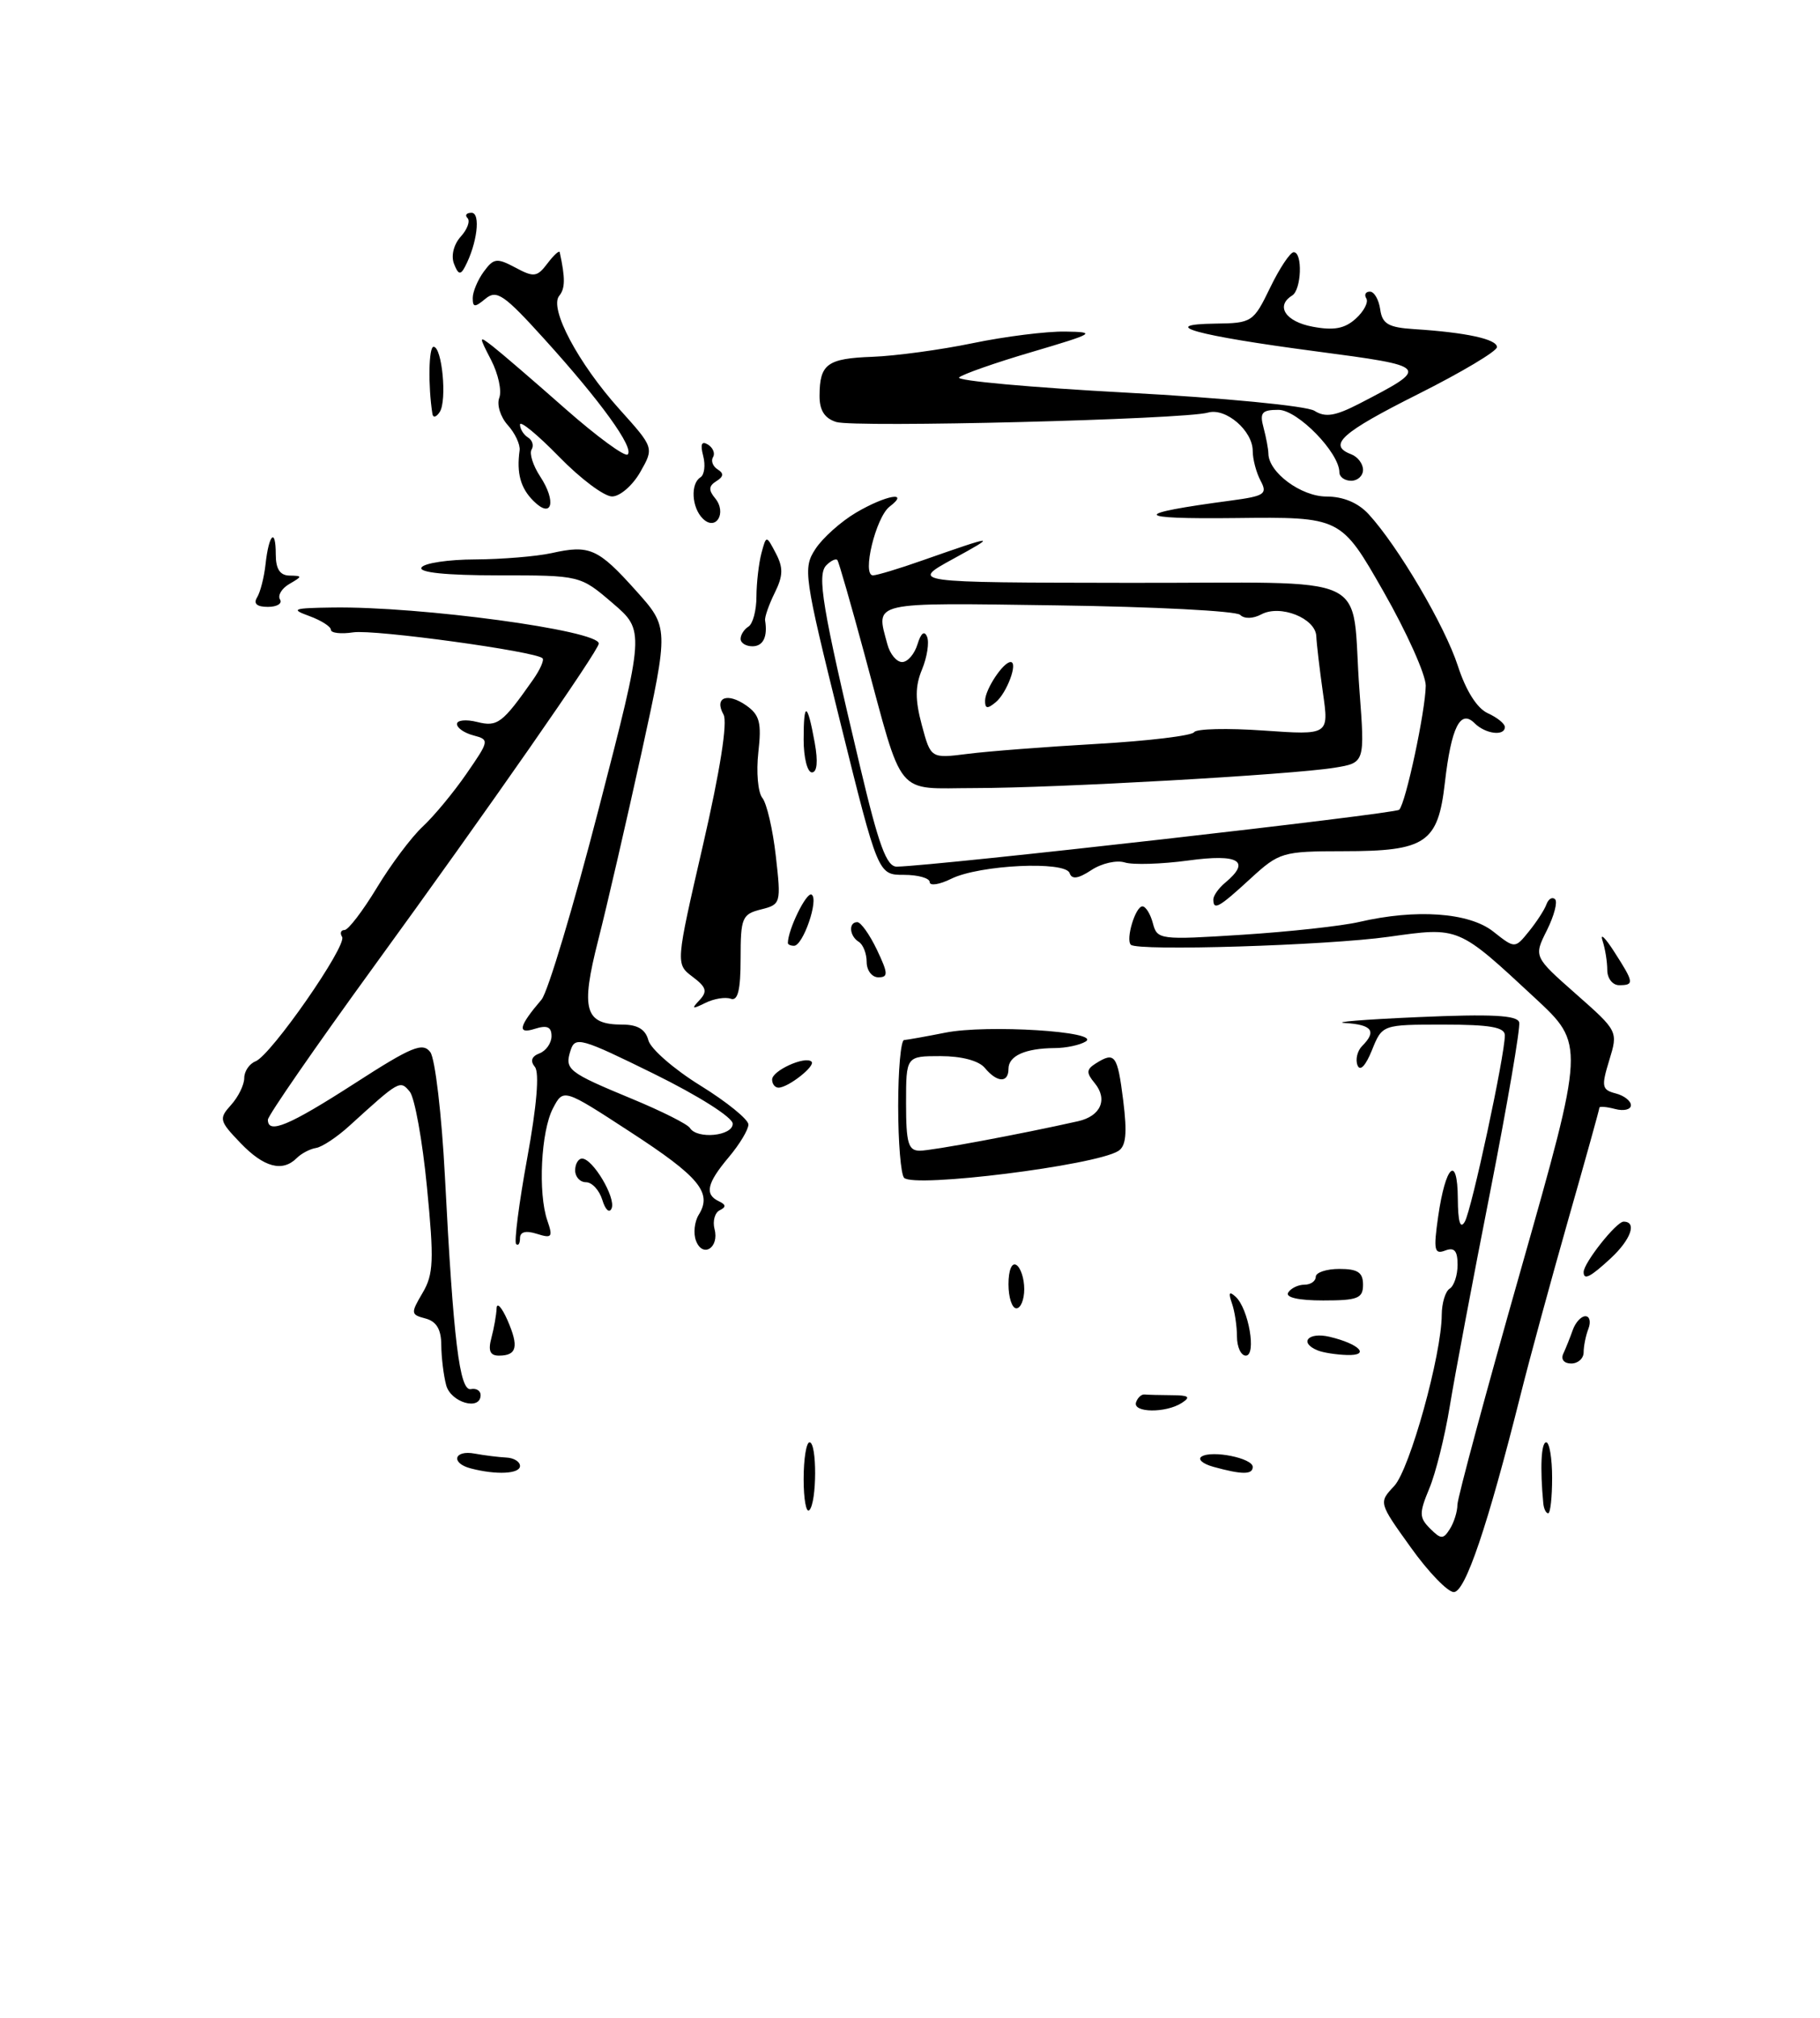 <?xml version="1.0" encoding="UTF-8" standalone="no"?>
<!DOCTYPE svg PUBLIC "-//W3C//DTD SVG 1.1//EN" "http://www.w3.org/Graphics/SVG/1.1/DTD/svg11.dtd" >
<svg xmlns="http://www.w3.org/2000/svg" xmlns:xlink="http://www.w3.org/1999/xlink" version="1.1" viewBox="0 0 231 256">
 <g >
 <path fill="currentColor"
d=" M 150.00 178.00 C 151.17 177.24 150.89 177.03 148.75 177.02 C 147.24 177.01 145.67 176.97 145.28 176.93 C 144.88 176.88 144.39 177.33 144.19 177.93 C 143.75 179.26 147.97 179.31 150.00 178.00 Z  M 179.05 196.32 C 174.98 190.65 174.98 190.65 176.95 188.55 C 178.93 186.45 182.98 171.86 182.99 166.81 C 183.00 165.33 183.45 163.84 184.00 163.50 C 184.55 163.16 185.00 161.80 185.00 160.47 C 185.00 158.69 184.59 158.22 183.42 158.67 C 182.05 159.19 181.93 158.60 182.53 154.39 C 183.47 147.83 184.99 146.41 185.03 152.05 C 185.05 155.05 185.34 156.01 185.92 155.00 C 186.79 153.49 191.00 133.90 191.00 131.36 C 191.00 130.33 189.11 130.00 183.22 130.00 C 175.44 130.00 175.44 130.00 174.13 133.25 C 173.33 135.23 172.62 135.98 172.30 135.16 C 172.01 134.43 172.28 133.32 172.89 132.71 C 174.76 130.84 174.15 130.01 170.75 129.80 C 168.96 129.69 173.12 129.35 180.00 129.05 C 189.32 128.64 192.58 128.81 192.82 129.71 C 192.99 130.37 191.33 140.05 189.14 151.21 C 186.94 162.37 184.63 174.62 184.01 178.43 C 183.39 182.23 182.22 186.93 181.41 188.86 C 180.11 191.99 180.12 192.55 181.51 193.94 C 182.89 195.32 183.18 195.33 184.02 194.00 C 184.54 193.18 184.98 191.79 184.98 190.92 C 184.99 190.05 188.63 176.55 193.08 160.92 C 201.15 132.50 201.15 132.50 194.83 126.63 C 185.01 117.51 185.23 117.60 176.25 118.86 C 168.40 119.96 144.37 120.70 143.53 119.87 C 142.85 119.19 144.11 115.00 145.00 115.00 C 145.42 115.00 146.02 115.97 146.33 117.15 C 146.87 119.23 147.21 119.27 157.69 118.60 C 163.64 118.22 170.30 117.49 172.50 116.98 C 179.72 115.30 186.44 115.77 189.51 118.18 C 192.28 120.37 192.28 120.37 194.06 118.17 C 195.04 116.96 196.04 115.42 196.28 114.74 C 196.53 114.06 197.01 113.76 197.37 114.09 C 197.72 114.41 197.26 116.18 196.34 118.03 C 194.66 121.38 194.66 121.38 200.02 126.11 C 205.37 130.83 205.38 130.85 204.25 134.53 C 203.23 137.86 203.31 138.27 205.06 138.73 C 206.13 139.00 207.00 139.68 207.00 140.23 C 207.00 140.78 206.10 141.00 205.00 140.71 C 203.90 140.42 203.00 140.35 203.00 140.54 C 203.00 140.74 201.23 147.11 199.06 154.70 C 196.90 162.29 194.16 172.32 192.99 177.00 C 188.81 193.64 185.98 202.00 184.52 202.00 C 183.75 202.00 181.28 199.45 179.05 196.32 Z  M 102.00 187.67 C 102.00 185.10 102.34 183.00 102.75 183.00 C 103.71 183.00 103.69 190.65 102.72 191.61 C 102.33 192.01 102.00 190.23 102.00 187.67 Z  M 195.88 190.75 C 195.45 186.21 195.61 183.00 196.25 183.00 C 196.66 183.00 197.00 185.03 197.00 187.50 C 197.00 189.97 196.78 192.00 196.50 192.00 C 196.22 192.00 195.95 191.44 195.88 190.75 Z  M 59.75 186.31 C 57.17 185.64 57.62 183.94 60.25 184.43 C 61.49 184.66 63.29 184.88 64.25 184.93 C 65.21 184.97 66.00 185.45 66.00 186.00 C 66.00 187.01 62.99 187.16 59.75 186.31 Z  M 154.01 186.11 C 152.64 185.73 151.97 185.14 152.52 184.80 C 153.86 183.97 159.00 185.01 159.00 186.12 C 159.00 187.12 157.63 187.11 154.01 186.11 Z  M 56.63 175.75 C 56.30 174.51 56.02 172.22 56.01 170.66 C 56.00 168.67 55.40 167.66 54.01 167.29 C 52.13 166.80 52.11 166.63 53.63 164.05 C 55.03 161.69 55.10 159.92 54.19 150.61 C 53.62 144.71 52.63 139.27 52.01 138.51 C 50.77 137.02 50.71 137.06 44.36 142.83 C 42.79 144.27 40.88 145.53 40.12 145.65 C 39.36 145.77 38.26 146.34 37.67 146.93 C 35.85 148.75 33.49 148.12 30.52 145.02 C 27.82 142.21 27.76 141.93 29.33 140.19 C 30.25 139.17 31.00 137.64 31.00 136.78 C 31.00 135.92 31.65 134.97 32.43 134.66 C 34.39 133.91 44.09 119.96 43.42 118.87 C 43.12 118.39 43.26 118.00 43.73 118.00 C 44.20 118.00 46.04 115.59 47.83 112.64 C 49.61 109.69 52.23 106.20 53.64 104.89 C 55.06 103.57 57.56 100.56 59.20 98.18 C 62.11 93.97 62.14 93.85 60.10 93.31 C 58.94 93.01 58.00 92.36 58.00 91.86 C 58.00 91.37 59.15 91.25 60.55 91.60 C 63.15 92.25 63.76 91.79 67.67 86.22 C 68.55 84.96 69.09 83.75 68.86 83.52 C 67.97 82.64 47.55 79.84 44.85 80.23 C 43.28 80.47 42.00 80.32 42.00 79.91 C 42.00 79.50 40.76 78.71 39.25 78.16 C 36.83 77.28 37.18 77.15 42.21 77.08 C 53.36 76.92 76.00 79.99 76.00 81.65 C 76.00 82.52 62.09 102.49 47.31 122.82 C 39.99 132.90 34.00 141.56 34.00 142.07 C 34.00 143.95 36.69 142.82 45.00 137.47 C 52.27 132.78 53.66 132.21 54.62 133.50 C 55.23 134.34 56.06 141.42 56.47 149.26 C 57.54 170.09 58.33 176.54 59.77 176.25 C 60.45 176.11 61.00 176.45 61.00 177.00 C 61.00 179.04 57.22 177.96 56.63 175.75 Z  M 198.42 171.75 C 198.74 171.06 199.28 169.71 199.62 168.75 C 199.96 167.79 200.68 167.00 201.22 167.00 C 201.77 167.00 201.94 167.71 201.61 168.58 C 201.27 169.45 201.00 170.80 201.00 171.58 C 201.00 172.36 200.29 173.00 199.42 173.00 C 198.51 173.00 198.08 172.47 198.42 171.75 Z  M 62.37 169.75 C 62.70 168.51 63.00 166.82 63.03 166.00 C 63.06 165.18 63.68 165.85 64.41 167.50 C 65.88 170.87 65.61 172.00 63.32 172.00 C 62.20 172.00 61.93 171.38 62.37 169.75 Z  M 157.00 169.58 C 157.00 168.25 156.71 166.34 156.35 165.33 C 155.89 164.01 156.02 163.79 156.83 164.53 C 158.48 166.04 159.51 172.00 158.12 172.00 C 157.51 172.00 157.00 170.91 157.00 169.58 Z  M 167.25 171.34 C 164.83 170.36 166.03 168.97 168.75 169.61 C 172.55 170.51 173.99 172.02 170.95 171.92 C 169.60 171.88 167.94 171.62 167.25 171.34 Z  M 128.00 162.94 C 128.00 161.16 128.42 160.14 129.00 160.50 C 129.55 160.84 130.00 162.22 130.00 163.56 C 130.00 164.90 129.55 166.00 129.00 166.00 C 128.45 166.00 128.00 164.62 128.00 162.94 Z  M 163.50 164.00 C 163.84 163.45 164.77 163.00 165.56 163.00 C 166.35 163.00 167.00 162.55 167.00 162.00 C 167.00 161.45 168.35 161.00 170.00 161.00 C 172.33 161.00 173.00 161.44 173.00 163.00 C 173.00 164.74 172.33 165.00 167.94 165.00 C 164.82 165.00 163.12 164.62 163.50 164.00 Z  M 201.00 161.40 C 201.00 160.24 205.15 155.00 206.07 155.00 C 207.80 155.00 207.01 157.26 204.45 159.64 C 201.86 162.04 201.00 162.48 201.00 161.40 Z  M 88.34 157.43 C 87.98 156.50 88.14 155.01 88.69 154.12 C 90.43 151.33 88.76 149.31 80.00 143.62 C 71.51 138.09 71.51 138.09 70.18 140.63 C 68.66 143.54 68.27 151.38 69.47 154.86 C 70.20 156.97 70.05 157.15 68.15 156.55 C 66.74 156.10 66.00 156.29 66.00 157.10 C 66.00 157.78 65.78 158.11 65.51 157.84 C 65.24 157.57 65.87 152.66 66.92 146.92 C 68.13 140.31 68.48 136.09 67.89 135.37 C 67.27 134.62 67.47 134.03 68.47 133.65 C 69.31 133.33 70.00 132.34 70.00 131.46 C 70.00 130.29 69.44 130.04 67.87 130.54 C 65.60 131.26 65.85 130.20 68.73 126.83 C 69.52 125.92 72.79 115.01 76.00 102.59 C 81.84 80.02 81.84 80.02 77.74 76.51 C 73.64 73.00 73.64 73.00 63.26 73.00 C 56.60 73.00 53.10 72.64 53.50 72.00 C 53.84 71.45 56.90 70.99 60.31 70.98 C 63.71 70.96 68.08 70.60 70.00 70.18 C 74.83 69.10 75.90 69.57 80.70 74.92 C 84.90 79.60 84.90 79.60 81.43 95.48 C 79.51 104.21 77.04 114.92 75.93 119.27 C 73.67 128.13 74.20 130.00 79.01 130.00 C 80.92 130.00 81.93 130.61 82.29 131.98 C 82.57 133.07 85.54 135.66 88.89 137.73 C 92.24 139.80 94.98 142.03 94.99 142.67 C 95.00 143.32 93.88 145.18 92.50 146.82 C 89.71 150.13 89.40 151.55 91.25 152.42 C 92.15 152.84 92.18 153.15 91.36 153.55 C 90.73 153.85 90.43 154.92 90.69 155.94 C 91.32 158.31 89.19 159.66 88.34 157.43 Z  M 93.00 142.58 C 93.00 141.78 88.66 139.03 83.01 136.25 C 73.75 131.69 72.99 131.47 72.42 133.27 C 71.64 135.71 72.06 136.04 80.26 139.44 C 83.98 140.98 87.27 142.63 87.57 143.12 C 88.48 144.58 93.00 144.14 93.00 142.58 Z  M 76.45 152.25 C 76.07 151.01 75.14 150.00 74.38 150.00 C 73.62 150.00 73.00 149.32 73.00 148.50 C 73.00 147.68 73.40 147.00 73.88 147.00 C 75.24 147.00 78.19 151.97 77.63 153.31 C 77.35 153.98 76.83 153.51 76.45 152.25 Z  M 114.75 149.44 C 114.34 149.01 114.00 144.92 114.00 140.33 C 114.00 135.75 114.34 131.98 114.75 131.96 C 115.16 131.93 117.53 131.51 120.00 131.02 C 125.27 129.97 139.79 130.88 137.81 132.14 C 137.09 132.59 135.30 132.98 133.83 132.98 C 130.13 133.01 128.00 133.96 128.00 135.61 C 128.00 137.43 126.56 137.38 125.00 135.50 C 124.24 134.58 122.05 134.00 119.38 134.00 C 115.00 134.00 115.00 134.00 115.00 140.00 C 115.00 145.05 115.28 146.00 116.75 146.00 C 118.26 146.00 129.49 143.91 136.83 142.26 C 139.72 141.61 140.64 139.48 138.93 137.41 C 137.86 136.12 137.88 135.69 139.06 134.94 C 141.51 133.39 141.83 133.83 142.56 139.61 C 143.08 143.80 142.92 145.43 141.93 146.04 C 138.96 147.88 116.02 150.74 114.75 149.44 Z  M 98.00 136.97 C 98.00 135.84 102.19 133.94 103.00 134.70 C 103.56 135.23 100.04 138.00 98.81 138.00 C 98.36 138.00 98.00 137.54 98.00 136.97 Z  M 88.78 126.90 C 89.82 125.79 89.66 125.25 87.90 123.93 C 85.75 122.30 85.75 122.30 89.22 107.24 C 91.40 97.78 92.37 91.62 91.83 90.66 C 90.62 88.49 92.30 87.82 94.72 89.51 C 96.42 90.71 96.68 91.70 96.25 95.46 C 95.97 97.95 96.20 100.55 96.76 101.24 C 97.32 101.93 98.09 105.25 98.47 108.62 C 99.15 114.61 99.11 114.76 96.58 115.39 C 94.19 115.99 94.00 116.45 94.00 121.60 C 94.00 125.63 93.65 127.04 92.75 126.72 C 92.06 126.47 90.60 126.71 89.50 127.26 C 87.84 128.08 87.72 128.02 88.78 126.90 Z  M 204.00 123.08 C 204.00 122.03 203.73 120.34 203.39 119.33 C 203.06 118.32 203.74 118.97 204.89 120.77 C 207.40 124.67 207.45 125.00 205.50 125.00 C 204.68 125.00 204.00 124.14 204.00 123.08 Z  M 110.00 122.06 C 110.00 120.99 109.55 119.84 109.00 119.50 C 107.80 118.76 107.67 117.00 108.81 117.00 C 109.26 117.00 110.38 118.58 111.30 120.50 C 112.73 123.51 112.76 124.00 111.48 124.00 C 110.67 124.00 110.00 123.13 110.00 122.06 Z  M 100.00 119.65 C 100.00 117.96 102.37 113.11 103.01 113.51 C 103.96 114.09 101.93 120.00 100.78 120.00 C 100.35 120.00 100.00 119.84 100.00 119.65 Z  M 154.00 114.12 C 154.00 113.64 154.68 112.68 155.50 112.00 C 158.81 109.25 157.24 108.30 150.82 109.18 C 147.42 109.64 143.80 109.75 142.77 109.43 C 141.74 109.10 139.83 109.53 138.53 110.39 C 136.84 111.50 136.04 111.61 135.76 110.78 C 135.24 109.21 124.34 109.73 120.75 111.49 C 119.24 112.24 118.00 112.43 118.00 111.92 C 118.00 111.42 116.53 111.00 114.72 111.00 C 111.45 111.00 111.45 111.00 106.64 91.60 C 102.03 73.00 101.90 72.09 103.50 69.65 C 104.41 68.25 106.73 66.18 108.64 65.05 C 112.42 62.82 115.56 62.26 112.91 64.28 C 111.16 65.62 109.37 73.00 110.80 73.00 C 111.29 73.00 114.12 72.15 117.09 71.10 C 126.42 67.83 126.63 67.82 121.00 70.90 C 115.50 73.91 115.50 73.91 143.14 73.95 C 175.14 74.01 171.39 72.26 172.55 87.64 C 173.24 96.78 173.24 96.78 169.37 97.41 C 163.86 98.30 134.12 99.98 123.73 99.99 C 113.47 100.00 114.75 101.56 109.72 83.00 C 108.01 76.67 106.46 71.30 106.29 71.07 C 106.11 70.83 105.48 71.12 104.89 71.71 C 103.67 72.93 104.34 76.97 109.16 97.25 C 111.54 107.30 112.53 109.99 113.84 109.96 C 119.11 109.83 177.07 103.26 177.59 102.74 C 178.42 101.91 180.92 90.21 180.96 87.00 C 180.97 85.62 178.56 80.24 175.59 75.04 C 170.19 65.58 170.19 65.58 156.84 65.73 C 143.68 65.88 143.50 65.21 156.25 63.51 C 160.51 62.94 160.90 62.68 160.00 61.00 C 159.45 59.97 159.00 58.27 159.00 57.22 C 159.00 54.64 155.57 51.70 153.32 52.35 C 150.34 53.22 108.45 54.28 106.13 53.54 C 104.65 53.07 104.00 52.05 104.02 50.18 C 104.04 46.18 104.99 45.48 110.76 45.27 C 113.65 45.16 119.37 44.39 123.47 43.54 C 127.56 42.69 132.85 42.03 135.21 42.07 C 139.22 42.13 138.95 42.30 131.00 44.65 C 126.33 46.02 122.16 47.49 121.73 47.89 C 121.31 48.30 130.88 49.17 143.00 49.82 C 155.29 50.48 165.83 51.50 166.83 52.12 C 168.22 53.00 169.47 52.79 172.56 51.20 C 181.57 46.53 181.53 46.50 166.97 44.57 C 151.81 42.57 146.72 41.16 154.26 41.06 C 158.90 41.00 159.09 40.88 161.21 36.50 C 162.41 34.02 163.76 32.00 164.20 32.00 C 165.36 32.00 165.19 36.77 164.00 37.50 C 161.86 38.82 163.16 40.81 166.60 41.45 C 169.29 41.96 170.68 41.70 172.08 40.43 C 173.11 39.50 173.71 38.34 173.42 37.87 C 173.12 37.39 173.33 37.00 173.87 37.00 C 174.42 37.00 175.00 38.01 175.18 39.25 C 175.44 41.10 176.21 41.55 179.50 41.76 C 186.07 42.18 190.00 43.03 190.00 44.04 C 190.00 44.56 185.50 47.24 180.00 50.00 C 170.22 54.91 168.47 56.48 171.50 57.64 C 172.32 57.95 173.00 58.84 173.00 59.61 C 173.00 60.37 172.32 61.00 171.50 61.00 C 170.68 61.00 170.00 60.52 170.00 59.93 C 170.00 57.44 164.70 52.00 162.26 52.00 C 160.16 52.00 159.86 52.36 160.37 54.25 C 160.70 55.49 160.98 56.98 160.99 57.56 C 161.02 59.95 165.15 63.00 168.36 63.00 C 170.49 63.00 172.38 63.79 173.72 65.25 C 177.46 69.33 183.39 79.41 185.04 84.50 C 186.06 87.64 187.47 89.87 188.83 90.49 C 190.02 91.03 191.00 91.82 191.00 92.24 C 191.00 93.44 188.53 93.13 187.16 91.76 C 185.35 89.95 184.20 92.27 183.39 99.29 C 182.52 106.96 180.98 108.00 170.53 108.00 C 162.75 108.01 162.38 108.12 158.69 111.50 C 154.70 115.17 154.00 115.56 154.00 114.12 Z  M 139.28 94.38 C 145.76 94.01 151.29 93.34 151.56 92.90 C 151.83 92.46 155.80 92.37 160.37 92.69 C 168.68 93.27 168.68 93.27 167.91 87.89 C 167.49 84.92 167.11 81.70 167.07 80.73 C 166.98 78.44 162.50 76.66 160.09 77.95 C 159.04 78.51 157.93 78.54 157.40 78.01 C 156.91 77.52 146.49 76.98 134.25 76.81 C 110.20 76.47 111.16 76.26 112.63 81.75 C 112.96 82.99 113.80 84.00 114.50 84.00 C 115.20 84.00 116.07 82.99 116.45 81.75 C 116.89 80.31 117.33 79.97 117.67 80.80 C 117.96 81.52 117.67 83.37 117.03 84.93 C 116.14 87.07 116.14 88.79 117.00 92.00 C 118.14 96.24 118.14 96.24 122.82 95.65 C 125.39 95.32 132.80 94.75 139.28 94.38 Z  M 102.00 93.83 C 102.00 88.92 102.47 89.06 103.41 94.25 C 103.84 96.62 103.71 98.00 103.05 98.00 C 102.47 98.00 102.00 96.12 102.00 93.83 Z  M 94.00 81.06 C 94.00 80.54 94.45 79.84 95.00 79.50 C 95.55 79.16 96.01 77.45 96.01 75.69 C 96.02 73.94 96.31 71.46 96.64 70.20 C 97.26 67.89 97.26 67.89 98.47 70.20 C 99.43 72.03 99.40 73.06 98.33 75.22 C 97.59 76.72 97.04 78.29 97.11 78.72 C 97.45 80.80 96.86 82.00 95.50 82.00 C 94.67 82.00 94.00 81.58 94.00 81.06 Z  M 32.63 75.80 C 33.04 75.13 33.52 73.25 33.70 71.62 C 34.12 67.76 35.00 66.89 35.00 70.33 C 35.00 72.19 35.53 73.01 36.75 73.03 C 38.40 73.06 38.40 73.12 36.73 74.09 C 35.75 74.66 35.22 75.55 35.54 76.06 C 35.86 76.58 35.16 77.00 34.00 77.00 C 32.60 77.00 32.14 76.59 32.63 75.80 Z  M 89.19 65.79 C 87.78 64.38 87.62 61.35 88.91 60.56 C 89.40 60.25 89.56 59.03 89.25 57.84 C 88.86 56.35 89.05 55.91 89.86 56.41 C 90.50 56.81 90.79 57.53 90.50 58.00 C 90.21 58.47 90.47 59.17 91.09 59.56 C 91.89 60.05 91.85 60.48 90.92 61.05 C 89.95 61.65 89.91 62.19 90.76 63.21 C 92.30 65.07 90.86 67.46 89.19 65.79 Z  M 67.71 63.56 C 66.07 61.93 65.55 60.04 65.95 57.15 C 66.05 56.41 65.37 54.96 64.45 53.94 C 63.52 52.91 63.03 51.35 63.37 50.47 C 63.71 49.59 63.24 47.44 62.34 45.69 C 60.74 42.59 60.74 42.54 62.60 43.99 C 63.64 44.80 67.77 48.35 71.77 51.88 C 75.77 55.40 79.33 58.01 79.67 57.66 C 80.51 56.82 76.25 50.92 69.10 43.03 C 63.97 37.36 63.04 36.73 61.62 37.90 C 60.26 39.03 60.00 39.02 60.00 37.81 C 60.00 37.03 60.63 35.52 61.40 34.47 C 62.66 32.75 63.06 32.70 65.41 33.95 C 67.76 35.21 68.17 35.16 69.48 33.43 C 70.28 32.37 70.99 31.73 71.04 32.00 C 71.76 35.30 71.74 36.60 70.98 37.53 C 69.67 39.11 73.38 46.09 78.62 51.92 C 83.02 56.81 83.02 56.81 81.26 59.90 C 80.29 61.60 78.68 62.99 77.69 62.99 C 76.69 63.00 73.65 60.72 70.94 57.93 C 68.22 55.15 66.00 53.32 66.00 53.87 C 66.00 54.43 66.46 55.16 67.02 55.51 C 67.58 55.86 67.78 56.54 67.47 57.04 C 67.17 57.54 67.65 59.07 68.55 60.44 C 70.67 63.66 70.06 65.91 67.71 63.56 Z  M 54.88 52.50 C 54.32 48.90 54.41 44.00 55.03 44.00 C 56.11 44.00 56.75 50.79 55.82 52.26 C 55.38 52.94 54.96 53.05 54.88 52.50 Z  M 57.62 33.46 C 57.23 32.44 57.59 31.01 58.48 30.02 C 59.32 29.10 59.70 28.04 59.34 27.67 C 58.97 27.30 59.20 27.00 59.85 27.00 C 61.04 27.00 60.56 30.92 59.01 33.86 C 58.45 34.93 58.15 34.84 57.62 33.46 Z  M 125.03 88.87 C 125.07 87.42 127.34 84.00 128.27 84.00 C 129.25 84.00 127.81 87.91 126.39 89.09 C 125.32 89.98 125.01 89.93 125.03 88.87 Z "/>
</g>
</svg>